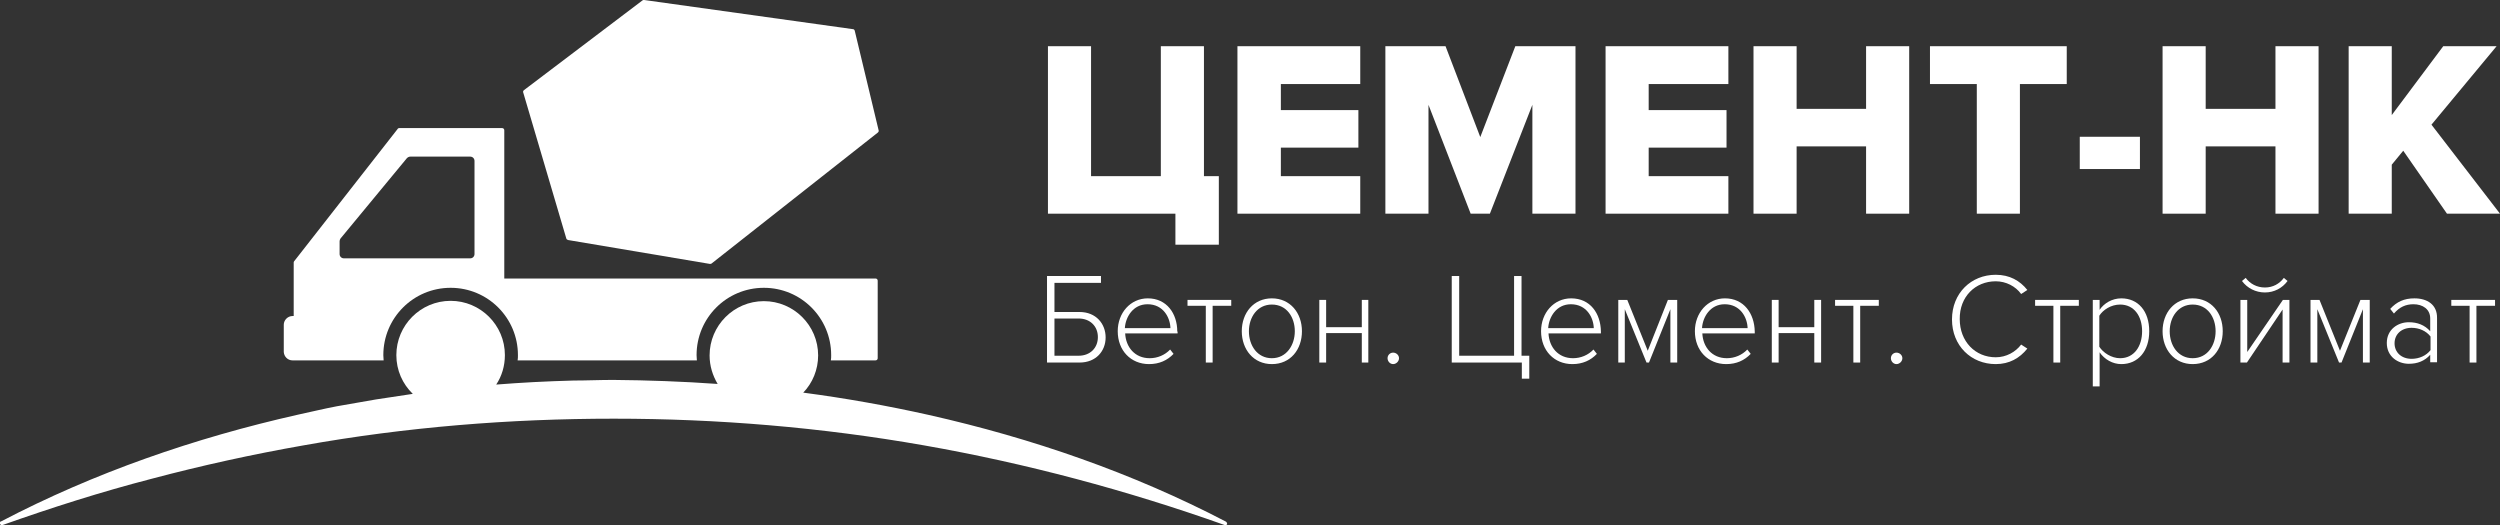 <?xml version="1.0" encoding="utf-8"?>
<!-- Generator: Adobe Illustrator 21.0.0, SVG Export Plug-In . SVG Version: 6.00 Build 0)  -->
<svg version="1.1" id="Слой_1" xmlns="http://www.w3.org/2000/svg" xmlns:xlink="http://www.w3.org/1999/xlink" x="0px" y="0px"
	 viewBox="0 0 806.1 169.3" style="enable-background:new 0 0 806.1 169.3;" xml:space="preserve">
<rect x="0" y="0" width="806.1" height="169.3" fill="#333333" stroke="none"/>
<style type="text/css">
	.st0{fill:#FFFFFF;}
</style>
<g>
	<polygon class="st0" points="379,78.9 393,78.9 393,56.8 388.2,56.8 388.2,14.9 374.3,14.9 374.3,56.8 351.8,56.8 351.8,14.9 
		337.9,14.9 337.9,68.9 379,68.9 	"/>
	<polygon class="st0" points="438.6,56.8 413,56.8 413,47.6 438,47.6 438,35.5 413,35.5 413,27.1 438.6,27.1 438.6,14.9 399,14.9 
		399,68.9 438.6,68.9 	"/>
	<polygon class="st0" points="508,68.9 508,14.9 488.6,14.9 477.3,44.2 466.1,14.9 446.7,14.9 446.7,68.9 460.6,68.9 460.6,33.8 
		474.2,68.9 480.4,68.9 494.1,33.8 494.1,68.9 	"/>
	<polygon class="st0" points="557.3,56.8 531.6,56.8 531.6,47.6 556.7,47.6 556.7,35.5 531.6,35.5 531.6,27.1 557.3,27.1 
		557.3,14.9 517.7,14.9 517.7,68.9 557.3,68.9 	"/>
	<polygon class="st0" points="601.7,35.1 579.3,35.1 579.3,14.9 565.4,14.9 565.4,68.9 579.3,68.9 579.3,47.2 601.7,47.2 
		601.7,68.9 615.6,68.9 615.6,14.9 601.7,14.9 	"/>
	<polygon class="st0" points="637.4,68.9 651.3,68.9 651.3,27.1 666.4,27.1 666.4,14.9 622.3,14.9 622.3,27.1 637.4,27.1 	"/>
	<rect x="670.6" y="44.1" class="st0" width="19.4" height="10.4"/>
	<polygon class="st0" points="711.2,47.2 733.7,47.2 733.7,68.9 747.6,68.9 747.6,14.9 733.7,14.9 733.7,35.1 711.2,35.1 
		711.2,14.9 697.3,14.9 697.3,68.9 711.2,68.9 	"/>
	<polygon class="st0" points="784,40.2 805,14.9 787.8,14.9 771.2,37.1 771.2,14.9 757.3,14.9 757.3,68.9 771.2,68.9 771.2,53.1 
		774.9,48.6 789,68.9 806.1,68.9 	"/>
	<path class="st0" d="M94.3,116.2h1.1h28.3c0-0.5-0.1-1.1-0.1-1.7c0-12,9.7-21.7,21.7-21.7s21.7,9.7,21.7,21.7c0,0.6,0,1.1-0.1,1.7
		h57.8c0-0.5-0.1-1.1-0.1-1.7c0-12,9.7-21.7,21.7-21.7c12,0,21.7,9.7,21.7,21.7c0,0.6,0,1.1-0.1,1.7h14.4c0.4,0,0.7-0.3,0.7-0.7v-25
		c0-0.4-0.3-0.7-0.7-0.7H162.6V42c0-0.4-0.3-0.7-0.7-0.7h-33.2c-0.2,0-0.4,0.1-0.5,0.3L94.8,84.3c-0.1,0.1-0.1,0.3-0.1,0.4v17.2
		h-0.4c-1.5,0-2.8,1.3-2.8,2.8v8.8C91.6,115,92.8,116.2,94.3,116.2z M109.5,77.8L109.5,77.8c0-0.3,0.1-0.6,0.3-0.9L131.2,51
		c0.3-0.3,0.7-0.5,1.1-0.5h19.3c0.8,0,1.4,0.6,1.4,1.4v30c0,0.8-0.6,1.4-1.4,1.4h-40.7c-0.8,0-1.4-0.6-1.4-1.4V77.8z"/>
	<path class="st0" d="M182.6,76.9c0.1,0.3,0.3,0.4,0.6,0.5l45.7,7.7h0.1c0.2,0,0.3-0.1,0.4-0.1l53.7-42.3c0.2-0.2,0.3-0.4,0.2-0.7
		l-7.7-32.1c-0.1-0.3-0.3-0.5-0.6-0.5L207.7,0c-0.2,0-0.4,0-0.5,0.1l-38.3,29c-0.2,0.2-0.3,0.5-0.2,0.7L182.6,76.9z"/>
	<path class="st0" d="M395.3,168.2c-30.1-15.7-62.5-26.9-95.8-34.4c-13.4-3-26.9-5.4-40.5-7.2c3-3.1,4.8-7.4,4.8-12
		c0-9.7-7.9-17.5-17.5-17.5c-9.7,0-17.5,7.9-17.5,17.5c0,3.4,1,6.5,2.6,9.2c-11.2-0.8-22.4-1.2-33.7-1.3c-4.3,0-8.6,0.2-12.8,0.2
		c-4.3,0.1-8.5,0.3-12.8,0.5c-4,0.2-8.1,0.5-12.1,0.8c1.8-2.7,2.8-6,2.8-9.5c0-9.7-7.9-17.5-17.5-17.5c-9.7,0-17.5,7.9-17.5,17.5
		c0,4.9,2,9.3,5.3,12.5l-11.9,1.8c-4.2,0.7-8.4,1.5-12.6,2.2c-4.2,0.8-8.3,1.8-12.5,2.7c-33.3,7.5-65.7,18.7-95.7,34.4H0.3
		c-0.3,0.1-0.4,0.5-0.3,0.8c0.1,0.3,0.5,0.5,0.8,0.4c15.8-5.6,31.8-10.7,48-14.9c16.2-4.3,32.6-7.9,49.1-10.8
		c33-5.9,66.5-8.6,100-8.6s67,2.8,100,8.6s65.5,14.5,97,25.7c0.3,0.1,0.6,0,0.8-0.3C395.7,168.8,395.6,168.4,395.3,168.2z"/>
	<path class="st0" d="M356.5,108.8c0-4.4-3.1-8.2-8.4-8.2H340v-9.4h15V89h-17.4v27.9h10.5C353.4,116.9,356.5,113.2,356.5,108.8z
		 M340,114.7v-12h7.8c3.7,0,6.2,2.5,6.2,6s-2.5,6-6.2,6H340z"/>
	<path class="st0" d="M379.7,106.9h-0.1c0-5.8-3.4-10.7-9.5-10.7c-5.6,0-9.7,4.7-9.7,10.6c0,6.2,4.2,10.6,10.1,10.6
		c3.3,0,5.9-1.2,7.9-3.3l-1.1-1.4c-1.7,1.8-4.1,2.8-6.6,2.8c-4.8,0-7.7-3.6-7.9-8h16.9V106.9z M362.7,105.8c0.2-3.5,2.6-7.7,7.3-7.7
		c5.1,0,7.3,4.3,7.4,7.7H362.7z"/>
	<polygon class="st0" points="382.9,98.6 388.8,98.6 388.8,116.9 391,116.9 391,98.6 397,98.6 397,96.7 382.9,96.7 	"/>
	<path class="st0" d="M410.1,96.2c-5.9,0-9.7,4.7-9.7,10.6s3.8,10.6,9.7,10.6c6,0,9.7-4.7,9.7-10.6S416,96.2,410.1,96.2z
		 M410.1,115.5c-4.7,0-7.4-4.1-7.4-8.7c0-4.5,2.7-8.6,7.4-8.6c4.8,0,7.4,4.1,7.4,8.6S414.8,115.5,410.1,115.5z"/>
	<polygon class="st0" points="439.1,105.5 427.6,105.5 427.6,96.7 425.4,96.7 425.4,116.9 427.6,116.9 427.6,107.4 439.1,107.4 
		439.1,116.9 441.2,116.9 441.2,96.7 439.1,96.7 	"/>
	<path class="st0" d="M449.2,113.7c-1,0-1.8,0.8-1.8,1.8s0.8,1.9,1.8,1.9s1.9-0.9,1.9-1.9C451.1,114.5,450.2,113.7,449.2,113.7z"/>
	<polygon class="st0" points="490.6,89 488.2,89 488.2,114.7 470.5,114.7 470.5,89 468.1,89 468.1,116.9 490.7,116.9 490.7,122.1 
		493.1,122.1 493.1,114.7 490.6,114.7 	"/>
	<path class="st0" d="M506.6,96.2c-5.6,0-9.7,4.7-9.7,10.6c0,6.2,4.2,10.6,10.1,10.6c3.3,0,5.9-1.2,7.9-3.3l-1.1-1.4
		c-1.7,1.8-4.1,2.8-6.6,2.8c-4.8,0-7.7-3.6-7.9-8h16.9v-0.6C516.1,101.1,512.8,96.2,506.6,96.2z M499.2,105.8
		c0.2-3.5,2.6-7.7,7.3-7.7c5.1,0,7.3,4.3,7.4,7.7H499.2z"/>
	<polygon class="st0" points="531.3,113.1 524.7,96.7 521.8,96.7 521.8,116.9 523.9,116.9 523.9,99.7 530.9,116.9 531.7,116.9 
		538.6,99.7 538.6,116.9 540.8,116.9 540.8,96.7 537.8,96.7 	"/>
	<path class="st0" d="M556.2,96.2c-5.6,0-9.7,4.7-9.7,10.6c0,6.2,4.2,10.6,10.1,10.6c3.3,0,5.9-1.2,7.9-3.3l-1.1-1.4
		c-1.7,1.8-4.1,2.8-6.6,2.8c-4.8,0-7.7-3.6-7.9-8h16.9v-0.6C565.7,101.1,562.3,96.2,556.2,96.2z M548.8,105.8
		c0.2-3.5,2.6-7.7,7.3-7.7c5.1,0,7.3,4.3,7.4,7.7H548.8z"/>
	<polygon class="st0" points="585,105.5 573.5,105.5 573.5,96.7 571.3,96.7 571.3,116.9 573.5,116.9 573.5,107.4 585,107.4 
		585,116.9 587.2,116.9 587.2,96.7 585,96.7 	"/>
	<polygon class="st0" points="591.7,98.6 597.6,98.6 597.6,116.9 599.8,116.9 599.8,98.6 605.8,98.6 605.8,96.7 591.7,96.7 	"/>
	<path class="st0" d="M611.5,113.7c-1,0-1.8,0.8-1.8,1.8s0.8,1.9,1.8,1.9s1.9-0.9,1.9-1.9S612.5,113.7,611.5,113.7z"/>
	<path class="st0" d="M643.5,90.7c3.3,0,6.4,1.6,8.2,4.1l2-1.3c-2.4-3-5.7-4.9-10.2-4.9c-7.9,0-14.1,5.9-14.1,14.4
		s6.2,14.4,14.1,14.4c4.4,0,7.7-1.9,10.2-5l-2-1.3c-1.8,2.4-4.8,4.1-8.2,4.1c-6.6,0-11.6-5.1-11.6-12.3
		C631.8,95.7,636.9,90.7,643.5,90.7z"/>
	<polygon class="st0" points="656.2,98.6 662.1,98.6 662.1,116.9 664.3,116.9 664.3,98.6 670.3,98.6 670.3,96.7 656.2,96.7 	"/>
	<path class="st0" d="M684,96.2c-3,0-5.6,1.6-7,3.7v-3.2h-2.2v27.9h2.2v-11c1.6,2.3,4.2,3.8,7,3.8c5.4,0,9-4.2,9-10.6
		C693,100.3,689.4,96.2,684,96.2z M683.6,115.5c-2.8,0-5.5-1.8-6.7-3.7v-10c1.2-1.9,3.8-3.6,6.7-3.6c4.5,0,7.1,3.7,7.1,8.6
		S688.1,115.5,683.6,115.5z"/>
	<path class="st0" d="M707,96.2c-5.9,0-9.7,4.7-9.7,10.6s3.8,10.6,9.7,10.6c6,0,9.7-4.7,9.7-10.6S713,96.2,707,96.2z M707,115.5
		c-4.7,0-7.4-4.1-7.4-8.7c0-4.5,2.7-8.6,7.4-8.6c4.8,0,7.4,4.1,7.4,8.6S711.8,115.5,707,115.5z"/>
	<polygon class="st0" points="724.6,113.5 724.6,96.7 722.4,96.7 722.4,116.9 724.5,116.9 736,99.8 736,116.9 738.2,116.9 
		738.2,96.7 736.1,96.7 	"/>
	<path class="st0" d="M730.3,92.7c-2.6,0-4.8-1.2-6.2-3.1l-1.2,1c1.7,2.3,4.4,3.7,7.4,3.7s5.6-1.4,7.3-3.7l-1.2-1
		C735,91.5,732.9,92.7,730.3,92.7z"/>
	<polygon class="st0" points="754.5,113.1 747.9,96.7 745,96.7 745,116.9 747.2,116.9 747.2,99.7 754.2,116.9 755,116.9 761.9,99.7 
		761.9,116.9 764.1,116.9 764.1,96.7 761.1,96.7 	"/>
	<path class="st0" d="M778.5,96.2c-3.3,0-5.7,1.1-7.8,3.4l1.2,1.5c1.8-2.1,3.8-3,6.3-3c3,0,5.4,1.6,5.4,4.6v4.1
		c-1.8-2-4.1-2.9-6.9-2.9c-3.5,0-7.1,2.3-7.1,6.7s3.6,6.7,7.1,6.7c2.8,0,5.1-0.9,6.9-2.9v2.4h2.2v-14.2
		C785.9,98.2,782.6,96.2,778.5,96.2z M783.7,112.9c-1.4,1.8-3.7,2.8-6.1,2.8c-3.3,0-5.5-2.1-5.5-5s2.2-5,5.5-5c2.4,0,4.7,1,6.1,2.8
		V112.9z"/>
	<polygon class="st0" points="790.4,98.6 796.3,98.6 796.3,116.9 798.5,116.9 798.5,98.6 804.5,98.6 804.5,96.7 790.4,96.7 	"/>
</g>
</svg>
